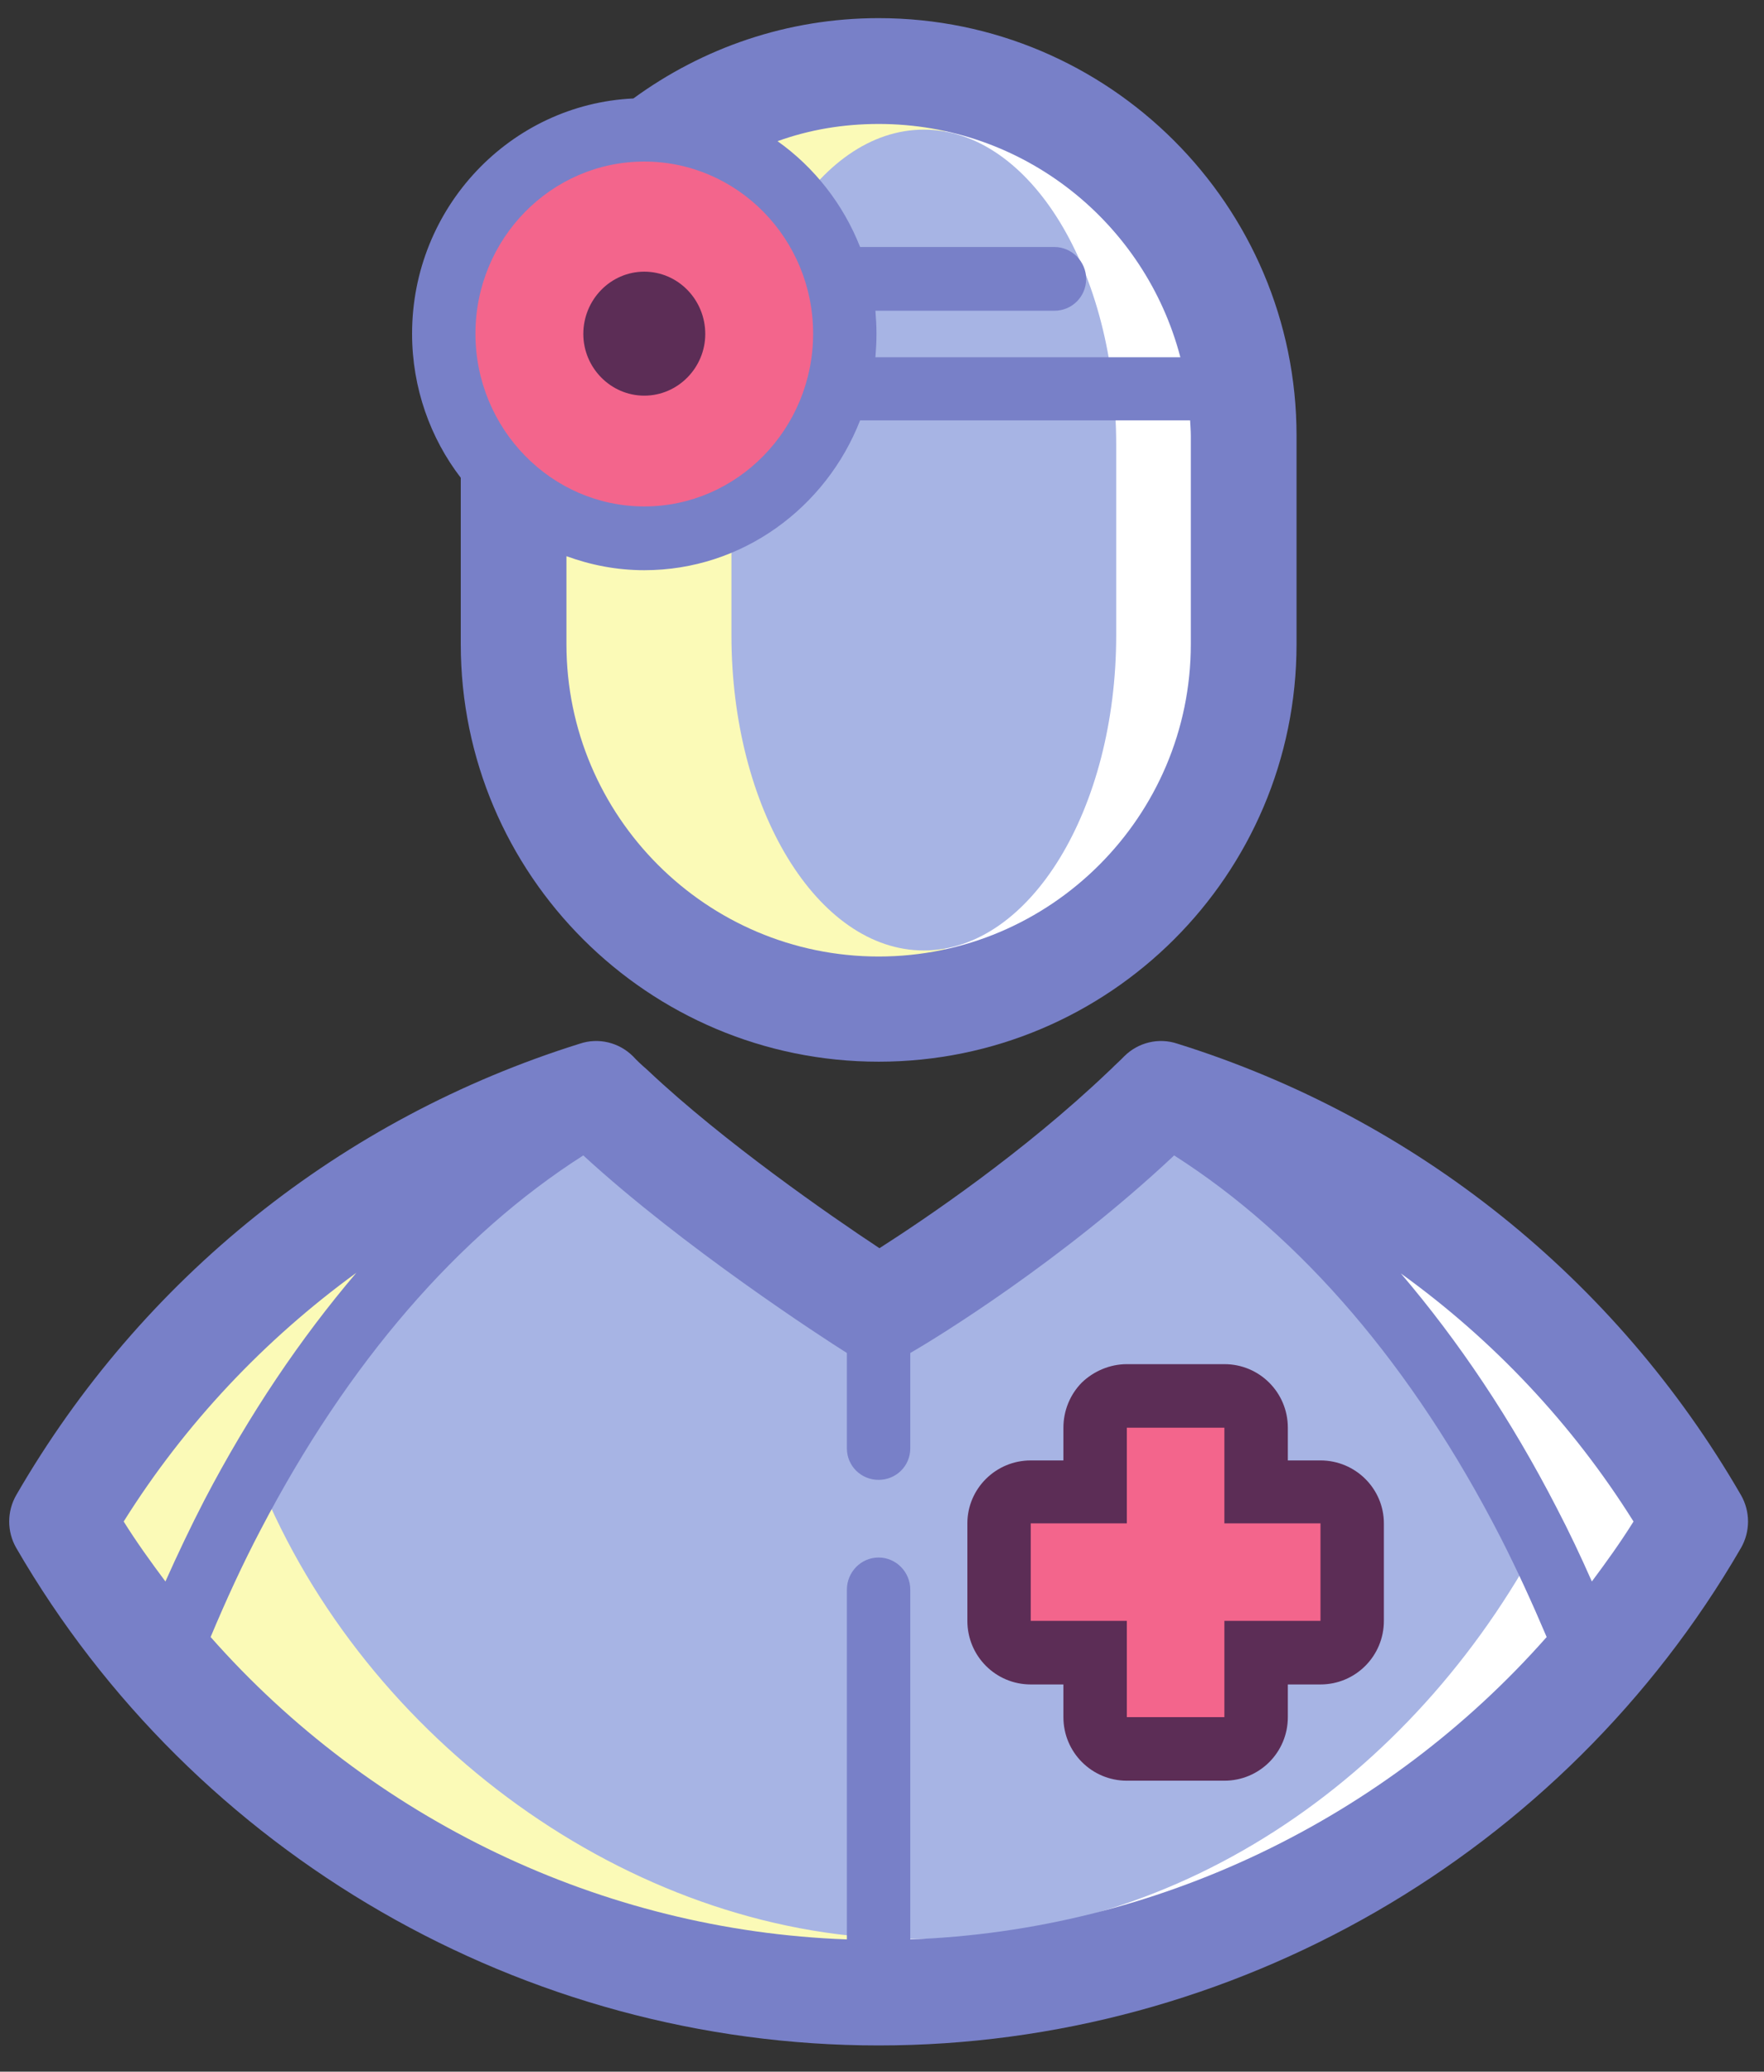 <svg width="63" height="74" viewBox="0 0 63 74" fill="none" xmlns="http://www.w3.org/2000/svg">
<rect x="0" y="0" width="63" height="74" fill="#333333" stroke="none"/>
<path d="M41.49 39.066C37.022 43.528 31.381 46.818 31.381 46.818C31.381 46.818 24.947 42.739 21.276 39.066C13.177 41.612 6.396 47.111 2.218 54.345C8.043 64.418 18.916 71.179 31.381 71.179C43.847 71.179 54.721 64.418 60.546 54.345C56.368 47.111 49.587 41.612 41.49 39.066Z" fill="white"/>
<path d="M44.417 15.57C44.417 8.378 38.582 2.529 31.378 2.529C24.179 2.529 18.344 8.378 18.344 15.57V22.99C18.344 30.205 24.179 36.054 31.378 36.054C38.582 36.054 44.417 30.205 44.417 22.99V15.57Z" fill="white"/>
<path d="M33.752 2.529C25.24 2.529 18.344 8.378 18.344 15.57V22.99C18.344 30.205 25.24 36.054 33.752 36.054V2.529Z" fill="#FBFAB7"/>
<path d="M39.864 15.89C39.864 9.68 36.789 4.631 32.992 4.631C29.198 4.631 26.123 9.68 26.123 15.89V22.692C26.123 28.901 29.198 33.951 32.992 33.951C36.789 33.951 39.864 28.901 39.864 22.692V15.89Z" fill="#A7B4E4"/>
<path d="M31.381 46.818C31.381 46.818 24.947 42.739 21.276 39.066C13.177 41.612 6.396 47.111 2.218 54.345C8.043 64.418 18.916 71.179 31.381 71.179V46.818Z" fill="#FBFAB7"/>
<path d="M41.233 39.951C37.761 43.894 32.62 47.791 32.62 47.791C32.62 47.791 26.602 43.195 23.743 39.951C17.45 42.181 12.685 46.958 9.438 53.311C13.402 62.548 22.93 69.262 32.62 69.262C42.31 69.262 50.765 63.292 55.292 54.438C52.045 48.062 47.528 42.181 41.233 39.951Z" fill="#A7B4E4"/>
<path d="M40.245 62.459C39.621 62.459 39.113 61.964 39.113 61.335V59.021H36.812C36.188 59.021 35.68 58.526 35.68 57.897V54.414C35.68 53.785 36.188 53.291 36.812 53.291H39.113V50.977C39.113 50.685 39.232 50.393 39.443 50.19C39.657 49.966 39.944 49.853 40.245 49.853H43.73C44.355 49.853 44.861 50.37 44.861 50.977V53.291H47.161C47.784 53.291 48.292 53.785 48.292 54.414V57.897C48.292 58.526 47.784 59.021 47.161 59.021H44.861V61.335C44.861 61.964 44.355 62.459 43.73 62.459H40.245Z" fill="#F3658C"/>
<path d="M15.847 11.933C15.847 15.959 19.054 19.235 23.007 19.235C26.963 19.235 30.173 15.959 30.173 11.933C30.173 7.907 26.963 4.632 23.007 4.632C19.054 4.632 15.847 7.907 15.847 11.933Z" fill="#F3658C"/>
<path d="M56.852 56.491C56.455 55.589 56.038 54.71 55.603 53.876C53.968 50.696 52.088 47.901 50.031 45.488C53.317 47.856 56.151 50.854 58.34 54.349C57.876 55.093 57.373 55.792 56.852 56.491ZM32.51 69.276V56.784C32.51 56.153 32.004 55.635 31.378 55.635C30.753 55.635 30.246 56.153 30.246 56.784V69.276C21.472 68.96 13.254 64.969 7.522 58.475C8.079 57.145 8.67 55.86 9.31 54.642C12.424 48.667 16.377 44.113 20.832 41.272C24.386 44.541 29.384 47.788 30.246 48.329V51.734C30.246 52.365 30.753 52.861 31.378 52.861C32.004 52.861 32.51 52.365 32.51 51.734V48.329C33.454 47.788 37.93 45.037 41.934 41.272C46.458 44.158 50.455 48.803 53.589 54.913C54.176 56.063 54.721 57.258 55.238 58.475C49.506 64.969 41.283 68.96 32.51 69.276ZM5.908 56.491C5.387 55.792 4.882 55.093 4.417 54.349C6.607 50.854 9.443 47.855 12.726 45.465C10.731 47.81 8.902 50.516 7.301 53.583C6.812 54.53 6.352 55.499 5.908 56.491ZM62.176 53.402C57.704 45.668 50.559 39.941 42.052 37.281C41.382 37.055 40.649 37.235 40.151 37.731C40 37.889 39.842 38.025 39.687 38.182L39.567 38.295C36.537 41.181 33.066 43.526 31.409 44.586C29.635 43.414 25.835 40.776 23.179 38.273L23.08 38.182C22.922 38.047 22.753 37.889 22.607 37.731C22.108 37.235 21.375 37.055 20.706 37.281C12.196 39.941 5.051 45.668 0.582 53.402C0.244 53.989 0.244 54.71 0.582 55.296C6.929 66.255 18.728 73.064 31.378 73.064C44.029 73.064 55.828 66.255 62.176 55.296C62.514 54.71 62.514 53.989 62.176 53.402Z" fill="#7880C8"/>
<path d="M47.16 57.898H43.728V61.337H40.244V57.898H36.812V54.415H40.244V50.998H43.728V54.415H47.16V57.898ZM47.16 52.167H45.994V50.998C45.994 49.739 44.98 48.728 43.73 48.728H40.244C39.644 48.728 39.066 48.975 38.642 49.38C38.217 49.807 37.979 50.391 37.979 50.998V52.167H36.812C35.562 52.167 34.549 53.178 34.549 54.415V57.898C34.549 59.157 35.562 60.169 36.812 60.169H37.979V61.337C37.979 62.596 38.995 63.607 40.244 63.607H43.728C44.98 63.607 45.994 62.596 45.994 61.337V60.169H47.16C48.41 60.169 49.424 59.157 49.424 57.898V54.415C49.424 53.178 48.41 52.167 47.16 52.167Z" fill="#5C2D56"/>
<path d="M23.01 5.771C26.337 5.771 29.04 8.527 29.04 11.92C29.04 15.312 26.337 18.09 23.01 18.09C19.686 18.09 16.98 15.312 16.98 11.92C16.98 8.527 19.686 5.771 23.01 5.771ZM31.381 4.428C36.554 4.428 40.901 7.957 42.156 12.762H31.265C31.287 12.489 31.303 12.216 31.303 11.92C31.303 11.646 31.287 11.373 31.265 11.1H37.657C38.283 11.1 38.791 10.599 38.791 9.961C38.791 9.347 38.283 8.823 37.657 8.823H30.718C30.117 7.297 29.085 5.976 27.769 5.043C28.903 4.633 30.115 4.428 31.381 4.428ZM42.529 15.563V23.009C42.529 29.157 37.529 34.167 31.381 34.167C25.233 34.167 20.23 29.157 20.23 23.009V19.867C21.102 20.186 22.033 20.368 23.01 20.368C26.51 20.368 29.5 18.136 30.718 15.016H42.504C42.511 15.199 42.529 15.381 42.529 15.563ZM16.456 23.009C16.456 31.252 23.151 37.924 31.381 37.924C39.61 37.924 46.305 31.252 46.305 23.009V15.563C46.305 7.343 39.61 0.648 31.381 0.648C28.106 0.648 25.085 1.718 22.621 3.517C18.228 3.722 14.717 7.411 14.717 11.92C14.717 13.855 15.37 15.654 16.456 17.066V23.009Z" fill="#7880C8"/>
<path d="M23.009 14.133C24.213 14.133 25.188 13.134 25.188 11.93C25.188 10.703 24.213 9.704 23.009 9.704C21.81 9.704 20.833 10.703 20.833 11.93C20.833 13.134 21.81 14.133 23.009 14.133Z" fill="#5C2D56"/>
</svg>
